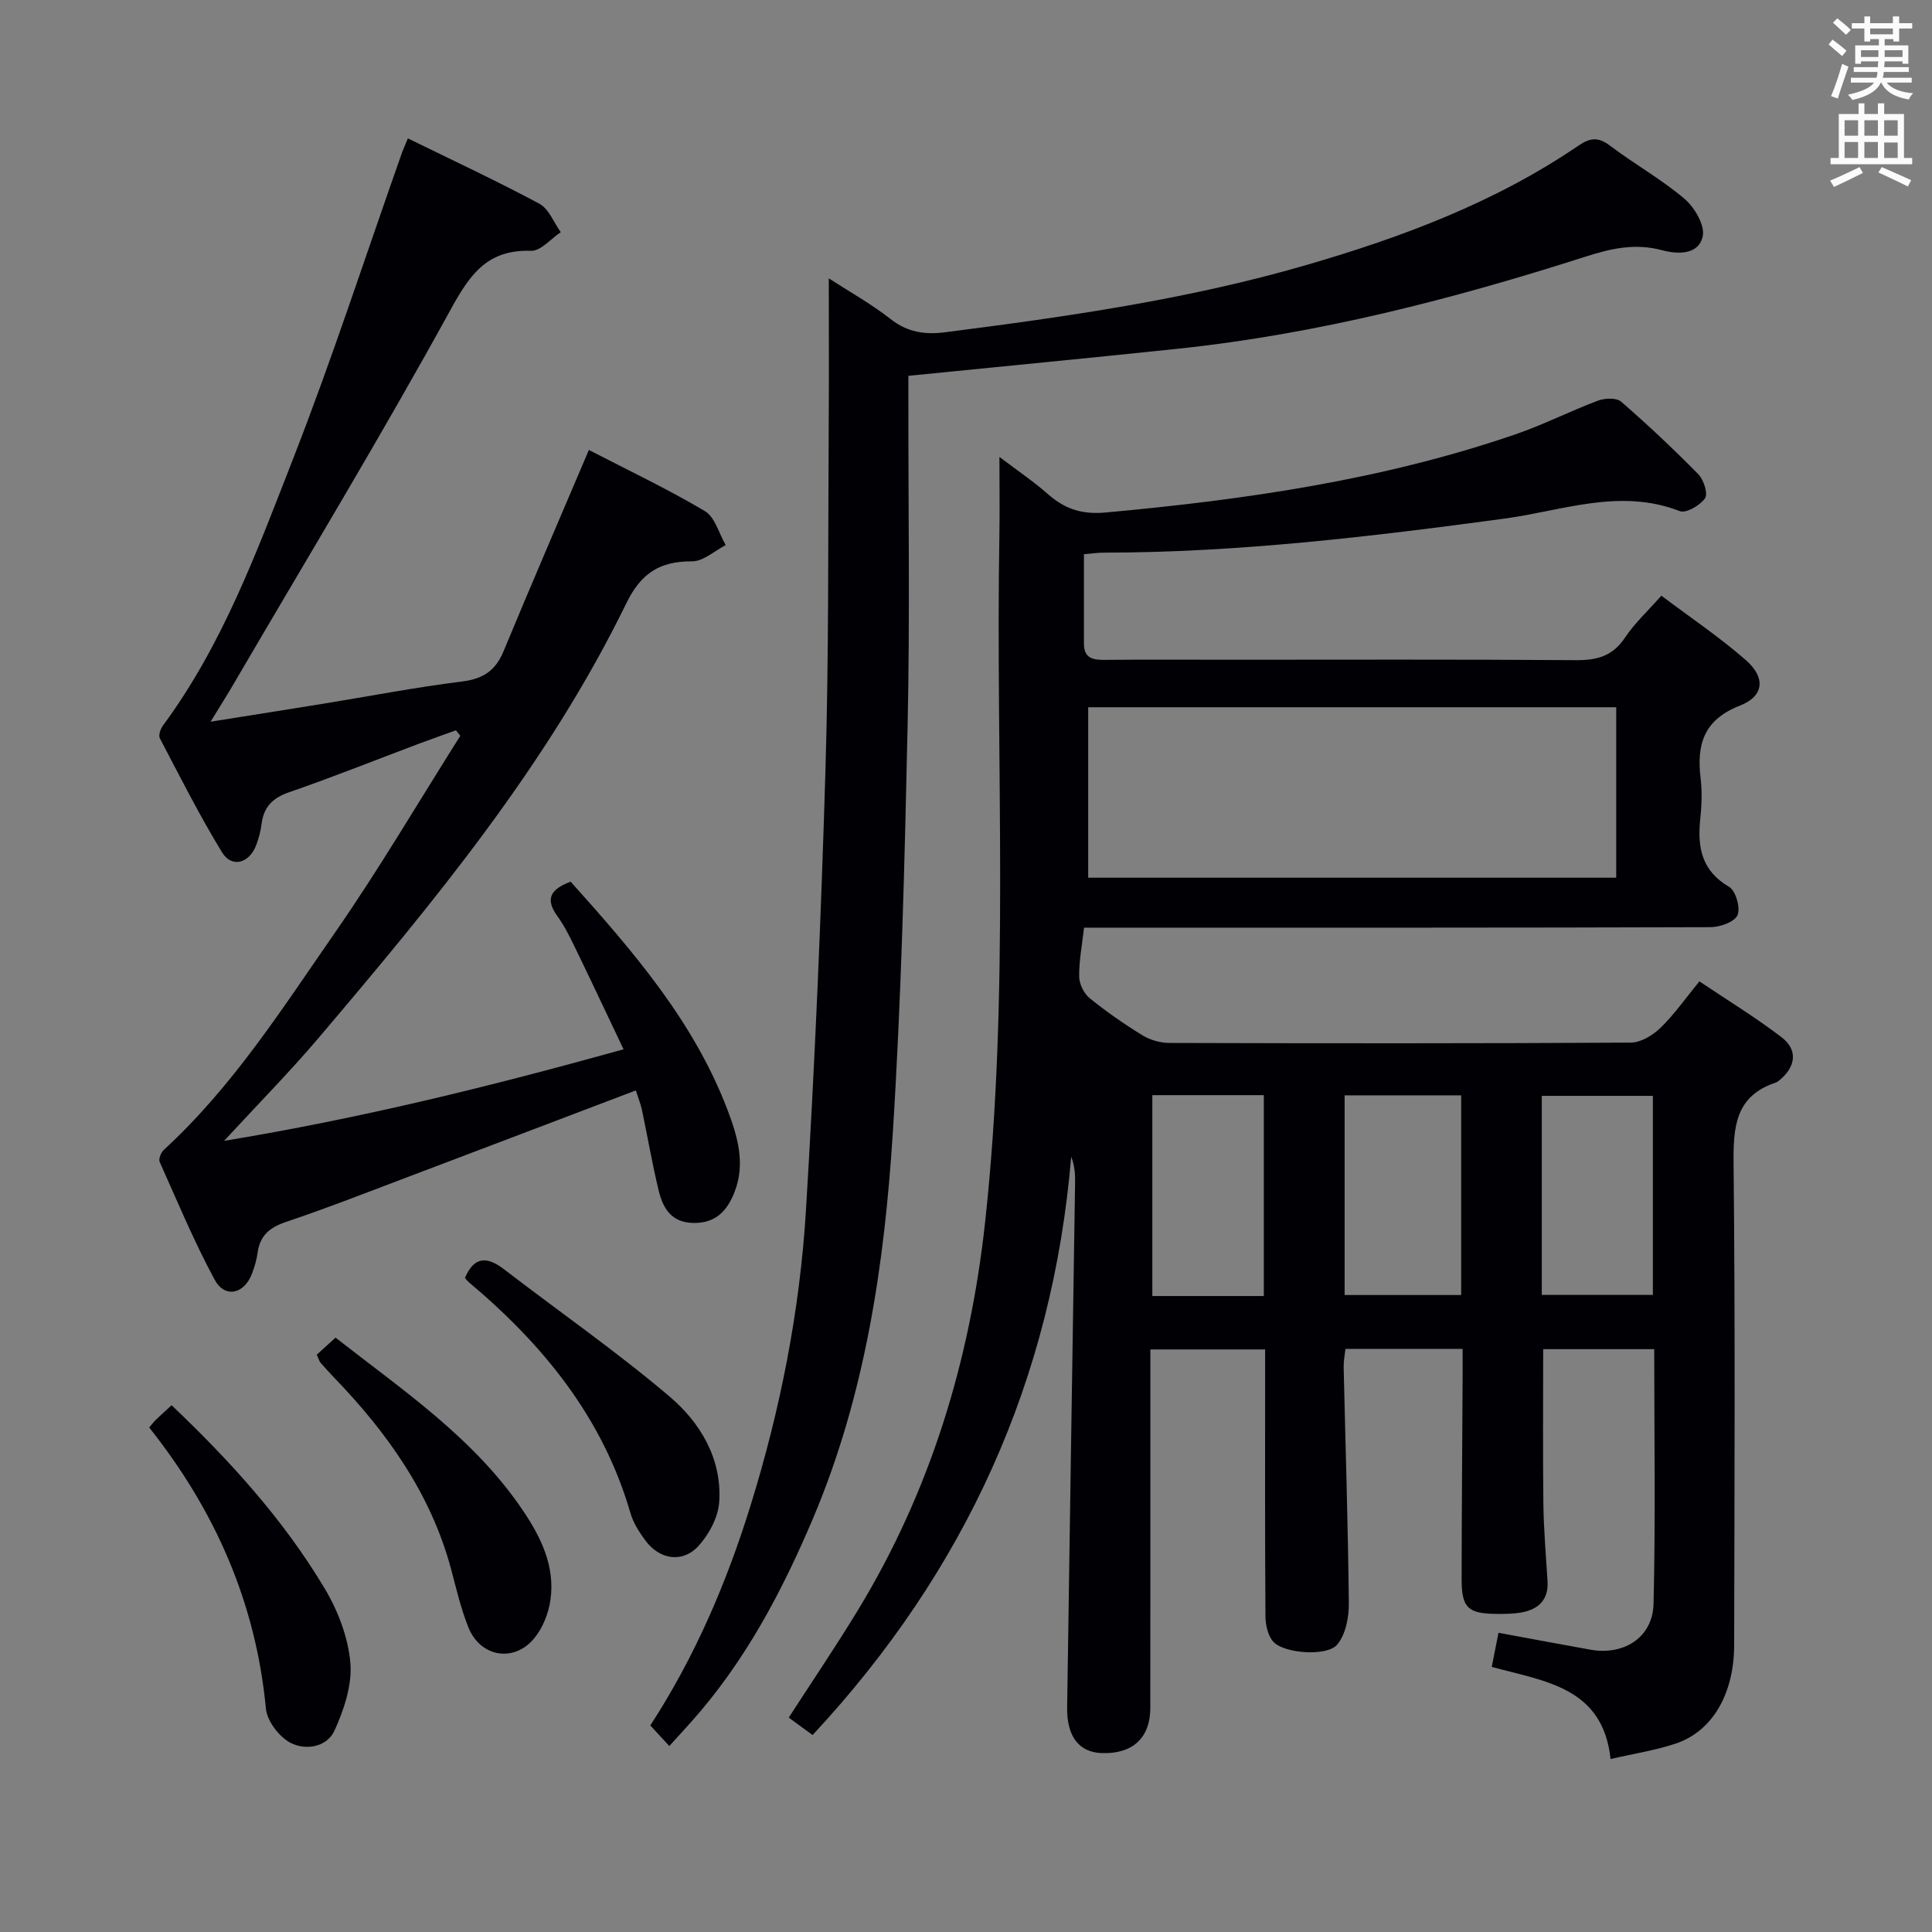 <svg enable-background="new 0 0 400 400" viewBox="0 0 400 400" xmlns="http://www.w3.org/2000/svg"><rect x="0" y="0" width="400" height="400" fill="#808080" stroke="none"/><g fill="#010105"><path d="m351.84 203.18c5.82 3.91 11.63 7.45 17 11.56 3.42 2.61 2.99 6.05-.35 8.85-.25.21-.53.44-.83.54-8.46 2.82-8.82 9.28-8.74 16.95.35 33.16.18 66.32.12 99.49-.02 10.18-4.53 17.9-12.13 20.43-4.19 1.4-8.62 2.07-13.46 3.19-1.59-14.95-13.72-16.08-24.6-19.08.48-2.43.89-4.48 1.4-7.06 6.44 1.19 12.74 2.37 19.04 3.5 6.93 1.24 12.89-2.54 13.06-9.5.42-17.46.14-34.93.14-52.72-7.76 0-15.18 0-22.99 0 0 10.6-.09 21.34.04 32.08.07 5.32.54 10.63.86 15.94.24 3.91-1.9 5.86-5.44 6.5-1.63.29-3.32.3-4.98.29-6.08-.02-7.38-1.24-7.37-7.29.02-13.99.14-27.99.21-41.98.01-1.78 0-3.57 0-5.6-8.32 0-16.1 0-24.26 0-.13 1.23-.39 2.51-.37 3.77.37 16.31.91 32.61 1.07 48.92.03 2.9-.66 6.48-2.42 8.55-2.11 2.49-10.89 1.83-13.15-.54-1.16-1.21-1.67-3.48-1.69-5.28-.12-16.5-.07-33-.07-49.49 0-1.81 0-3.63 0-5.81-7.85 0-15.42 0-23.76 0v5.18c0 23 .01 45.99-.01 68.99 0 6.25-3.65 9.62-10.06 9.4-4.68-.16-7.25-3.43-7.16-9.43.52-36.12 1.09-72.24 1.64-108.36.03-1.8 0-3.61-.8-5.69-3.85 46.13-21.92 85.78-53.54 119.74-1.5-1.09-3.07-2.24-4.94-3.61 4.81-7.45 9.72-14.68 14.26-22.14 15.04-24.69 23.24-51.66 26.38-80.29 5.19-47.33 2.17-94.83 2.97-142.24.09-5.12.01-10.24.01-16.34 3.81 2.89 7.06 5.08 9.98 7.65 3.51 3.09 7 4.31 12 3.86 28.86-2.64 57.4-6.74 84.92-16.21 5.79-1.99 11.3-4.81 17.05-6.96 1.41-.53 3.81-.61 4.77.22 5.53 4.8 10.87 9.83 16 15.05 1.11 1.13 2.02 4.05 1.36 4.97-1.03 1.46-3.93 3.15-5.23 2.64-12.39-4.83-24.32-.06-36.28 1.55-27.54 3.72-55.08 7.02-82.92 7.05-1.3 0-2.6.2-4.15.32 0 6.34-.01 12.45 0 18.56 0 2.98 1.86 3.35 4.34 3.32 8.5-.09 17-.03 25.5-.03 24 0 47.99-.09 71.99.09 4.35.03 7.6-.8 10.15-4.62 2-3 4.73-5.52 7.57-8.73 5.96 4.49 12.04 8.57 17.5 13.35 4.12 3.61 3.77 7.46-1.22 9.4-7.54 2.94-9.01 8.07-8.15 15.13.34 2.79.2 5.68-.09 8.48-.6 5.82.34 10.63 6 13.94 1.37.8 2.38 4.4 1.71 5.87-.64 1.42-3.67 2.46-5.65 2.46-41.16.14-82.32.1-123.48.1-1.97 0-3.94 0-6.15 0-.41 3.63-1.05 6.88-1.01 10.13.02 1.52.97 3.5 2.16 4.46 3.48 2.82 7.19 5.4 11.02 7.74 1.58.97 3.68 1.54 5.54 1.54 31.83.09 63.66.12 95.49-.07 2.08-.01 4.55-1.51 6.13-3.04 2.84-2.75 5.14-6.06 8.07-9.64zm-17.22-21.46c0-12.08 0-23.65 0-35.29-36.65 0-72.99 0-109.32 0v35.29zm-56.23 45.06v41.34h24.13c0-14.02 0-27.58 0-41.34-8.19 0-16.07 0-24.13 0zm-16.73 41.55c0-14.16 0-27.75 0-41.59-7.84 0-15.41 0-23.08 0v41.59zm57.55-.23h23c0-14.06 0-27.63 0-41.21-7.9 0-15.41 0-23 0z"/><path d="m84.45 28.65c9.4 4.61 18.44 8.82 27.22 13.53 1.97 1.06 2.98 3.88 4.43 5.89-2.05 1.36-4.14 3.92-6.15 3.86-8.94-.29-12.54 4.68-16.57 12.02-14.39 26.21-29.9 51.8-44.99 77.62-1.31 2.25-2.71 4.45-4.79 7.85 8.55-1.36 15.84-2.51 23.13-3.69 9.66-1.57 19.28-3.43 28.98-4.64 4.35-.54 6.89-2.27 8.54-6.25 5.72-13.79 11.64-27.5 17.67-41.68 7.93 4.1 16.18 8.02 24.01 12.65 2.1 1.24 2.92 4.64 4.32 7.05-2.32 1.18-4.64 3.37-6.96 3.36-6.67-.03-10.57 2.42-13.62 8.69-16.34 33.51-39.95 61.98-63.87 90.17-5.89 6.92-12.3 13.42-19.4 21.12 28.36-4.67 55.04-11.26 82.7-18.95-3.53-7.41-6.74-14.27-10.05-21.08-1.09-2.24-2.2-4.51-3.66-6.51-2.66-3.66-1.26-5.61 2.75-7.12 12.87 14.34 25.5 28.89 32.49 47.27 2.05 5.4 3.76 11.09 1.45 16.98-1.5 3.85-3.83 6.45-8.44 6.41-4.68-.04-6.41-3.09-7.3-6.83-1.31-5.48-2.27-11.04-3.43-16.56-.27-1.27-.77-2.49-1.27-4.05-15.94 6.06-31.59 12.02-47.25 17.94-8.38 3.17-16.73 6.45-25.21 9.3-3.39 1.14-5.37 2.84-5.85 6.38-.2 1.47-.63 2.93-1.16 4.32-1.62 4.26-5.63 5.15-7.74 1.23-4.25-7.88-7.71-16.18-11.37-24.37-.27-.61.28-1.97.87-2.51 14.26-13.07 24.55-29.3 35.44-44.98 9.17-13.21 17.33-27.13 25.93-40.73-.3-.38-.6-.76-.9-1.14-2.51.91-5.02 1.79-7.52 2.72-9.01 3.39-17.95 6.97-27.04 10.11-3.44 1.19-5.25 3.07-5.69 6.58-.18 1.47-.58 2.94-1.09 4.32-1.43 3.83-5.07 4.85-7.1 1.52-4.67-7.64-8.71-15.67-12.87-23.61-.32-.61.14-1.95.66-2.64 12.32-16.67 19.41-35.96 26.83-54.95 8.21-21 15.17-42.49 22.69-63.76.28-.76.63-1.5 1.18-2.84z"/><path d="m188.07 77.81v5.52c-.02 22.33.33 44.67-.16 67-.61 28.11-1.29 56.24-3.07 84.29-1.73 27.24-5.73 54.26-16.49 79.69-6.44 15.21-14.13 29.76-25.26 42.21-1.42 1.59-2.87 3.16-4.52 4.98-1.42-1.54-2.53-2.75-3.93-4.27 9.19-14.13 15.78-29.48 20.75-45.52 6.18-19.91 10.2-40.31 11.47-61.07 1.85-30.37 3.14-60.79 4.04-91.21.72-23.97.52-47.96.68-71.95.07-9.78.01-19.56.01-29.85 4.18 2.71 8.76 5.26 12.83 8.45 3.47 2.72 7.08 3.24 11.18 2.72 25.21-3.22 50.36-6.81 74.83-13.92 19.85-5.77 39.13-12.97 56.36-24.72 2.45-1.67 4.12-1.84 6.56.01 5.04 3.81 10.62 6.93 15.42 11 2.08 1.77 4.26 5.5 3.76 7.76-.86 3.89-5.22 3.74-8.44 2.87-5.55-1.49-10.5-.37-15.84 1.34-27.54 8.82-55.49 16.01-84.34 19.06-18.32 1.93-36.66 3.68-55.84 5.61z"/><path d="m30.89 295.55c.73-.86 1.02-1.26 1.38-1.6.96-.92 1.95-1.81 3.26-3.01 12.08 11.49 23.21 23.71 31.73 38.01 2.73 4.58 4.83 10.08 5.28 15.33.39 4.56-1.31 9.65-3.26 13.97-1.59 3.52-6.06 4.23-9.21 2.54-2.33-1.25-4.78-4.5-5.02-7.06-2.08-21.88-10.51-41.01-24.16-58.18z"/><path d="m65.58 280.48c1.3-1.18 2.51-2.29 3.89-3.54 13.91 10.89 28.63 20.77 38.72 35.68 3.79 5.6 6.76 11.62 5.78 18.59-.39 2.79-1.59 5.85-3.38 8-4.22 5.08-11.16 3.85-13.62-2.29-1.53-3.83-2.48-7.91-3.54-11.91-4.19-15.74-13.31-28.46-24.42-39.97-.92-.96-1.81-1.95-2.68-2.95-.2-.24-.27-.58-.75-1.61z"/><path d="m96.26 264.58c1.94-4.55 4.64-4.45 8.12-1.77 11.42 8.78 23.29 17.02 34.25 26.33 6.36 5.4 10.85 12.87 10.28 21.78-.2 3.14-2.06 6.67-4.22 9.07-3.32 3.7-8.13 2.96-11.09-1.07-1.26-1.72-2.49-3.63-3.07-5.64-5.72-19.75-18.02-34.84-33.43-47.78-.34-.3-.62-.68-.84-.92z"/></g><path d="m378.6 9.2.8-1c.9.7 1.9 1.4 2.9 2.3l-.9 1.1c-1.1-.9-2-1.7-2.8-2.4zm.5 10.7c.9-2.1 1.6-4.3 2.3-6.7.4.2.8.4 1.3.6-.7 2.1-1.5 4.3-2.2 6.6zm.4-15.2.9-.9c1 .8 2 1.6 2.8 2.4l-1 1c-1-.9-1.9-1.8-2.7-2.5zm12.5-1.3h1.2v1.4h2.7v1.1h-2.7v2.7h-1.2v-.5h-1.8v1.3h4.9v3.8h-1.2v-.5h-3.7c0 .4-.1.9-.1 1.2h5.1v1h-5.2c0 .5-.1.9-.2 1.2h6v1h-5.2c1.1 1.3 2.9 2 5.5 2.2-.4.4-.7.8-.9 1.3-2.9-.5-4.8-1.6-5.7-3.5h-.1c-.8 1.7-2.7 2.9-5.9 3.6-.2-.4-.6-.8-.9-1.1 2.8-.6 4.6-1.4 5.4-2.5h-4.8v-1h5.3c.1-.3.2-.7.2-1.2h-4.9v-1h5c0-.4 0-.8.1-1.2h-3.6v.5h-1.2v-3.8h4.9v-1.3h-1.8v.5h-1.2v-2.7h-2.6v-1.1h2.6v-1.4h1.2v1.4h4.7v-1.4zm-6.7 8.4h3.6c0-.4 0-.9 0-1.4h-3.6zm1.9-4.7h4.7v-1.2h-4.7zm6.7 3.3h-3.7v1.4h3.7z" fill="#fafbfa"/><path d="m384.7 21.4h1.3v2.2h2.8v-2.2h1.3v2.2h4.1v9.1h1.7v1.3h-16.9v-1.3h1.7v-9.1h4.1v-2.2zm.3 13.2.7 1.2c-1.8.9-3.8 1.9-6 2.9-.2-.4-.5-.8-.8-1.3 2.4-1 4.4-2 6.1-2.8zm-3.1-6.5h2.8v-3.2h-2.8zm0 4.6h2.8v-3.3h-2.8zm4.1-4.6h2.8v-3.2h-2.8zm0 4.6h2.8v-3.3h-2.8zm3.6 1.9c2.1.9 4.1 1.8 6.1 2.7l-.7 1.3c-2.2-1.1-4.2-2-6.1-2.9zm3.3-9.7h-2.8v3.2h2.8zm-2.8 7.8h2.8v-3.2h-2.8z" fill="#fafbfa"/></svg>